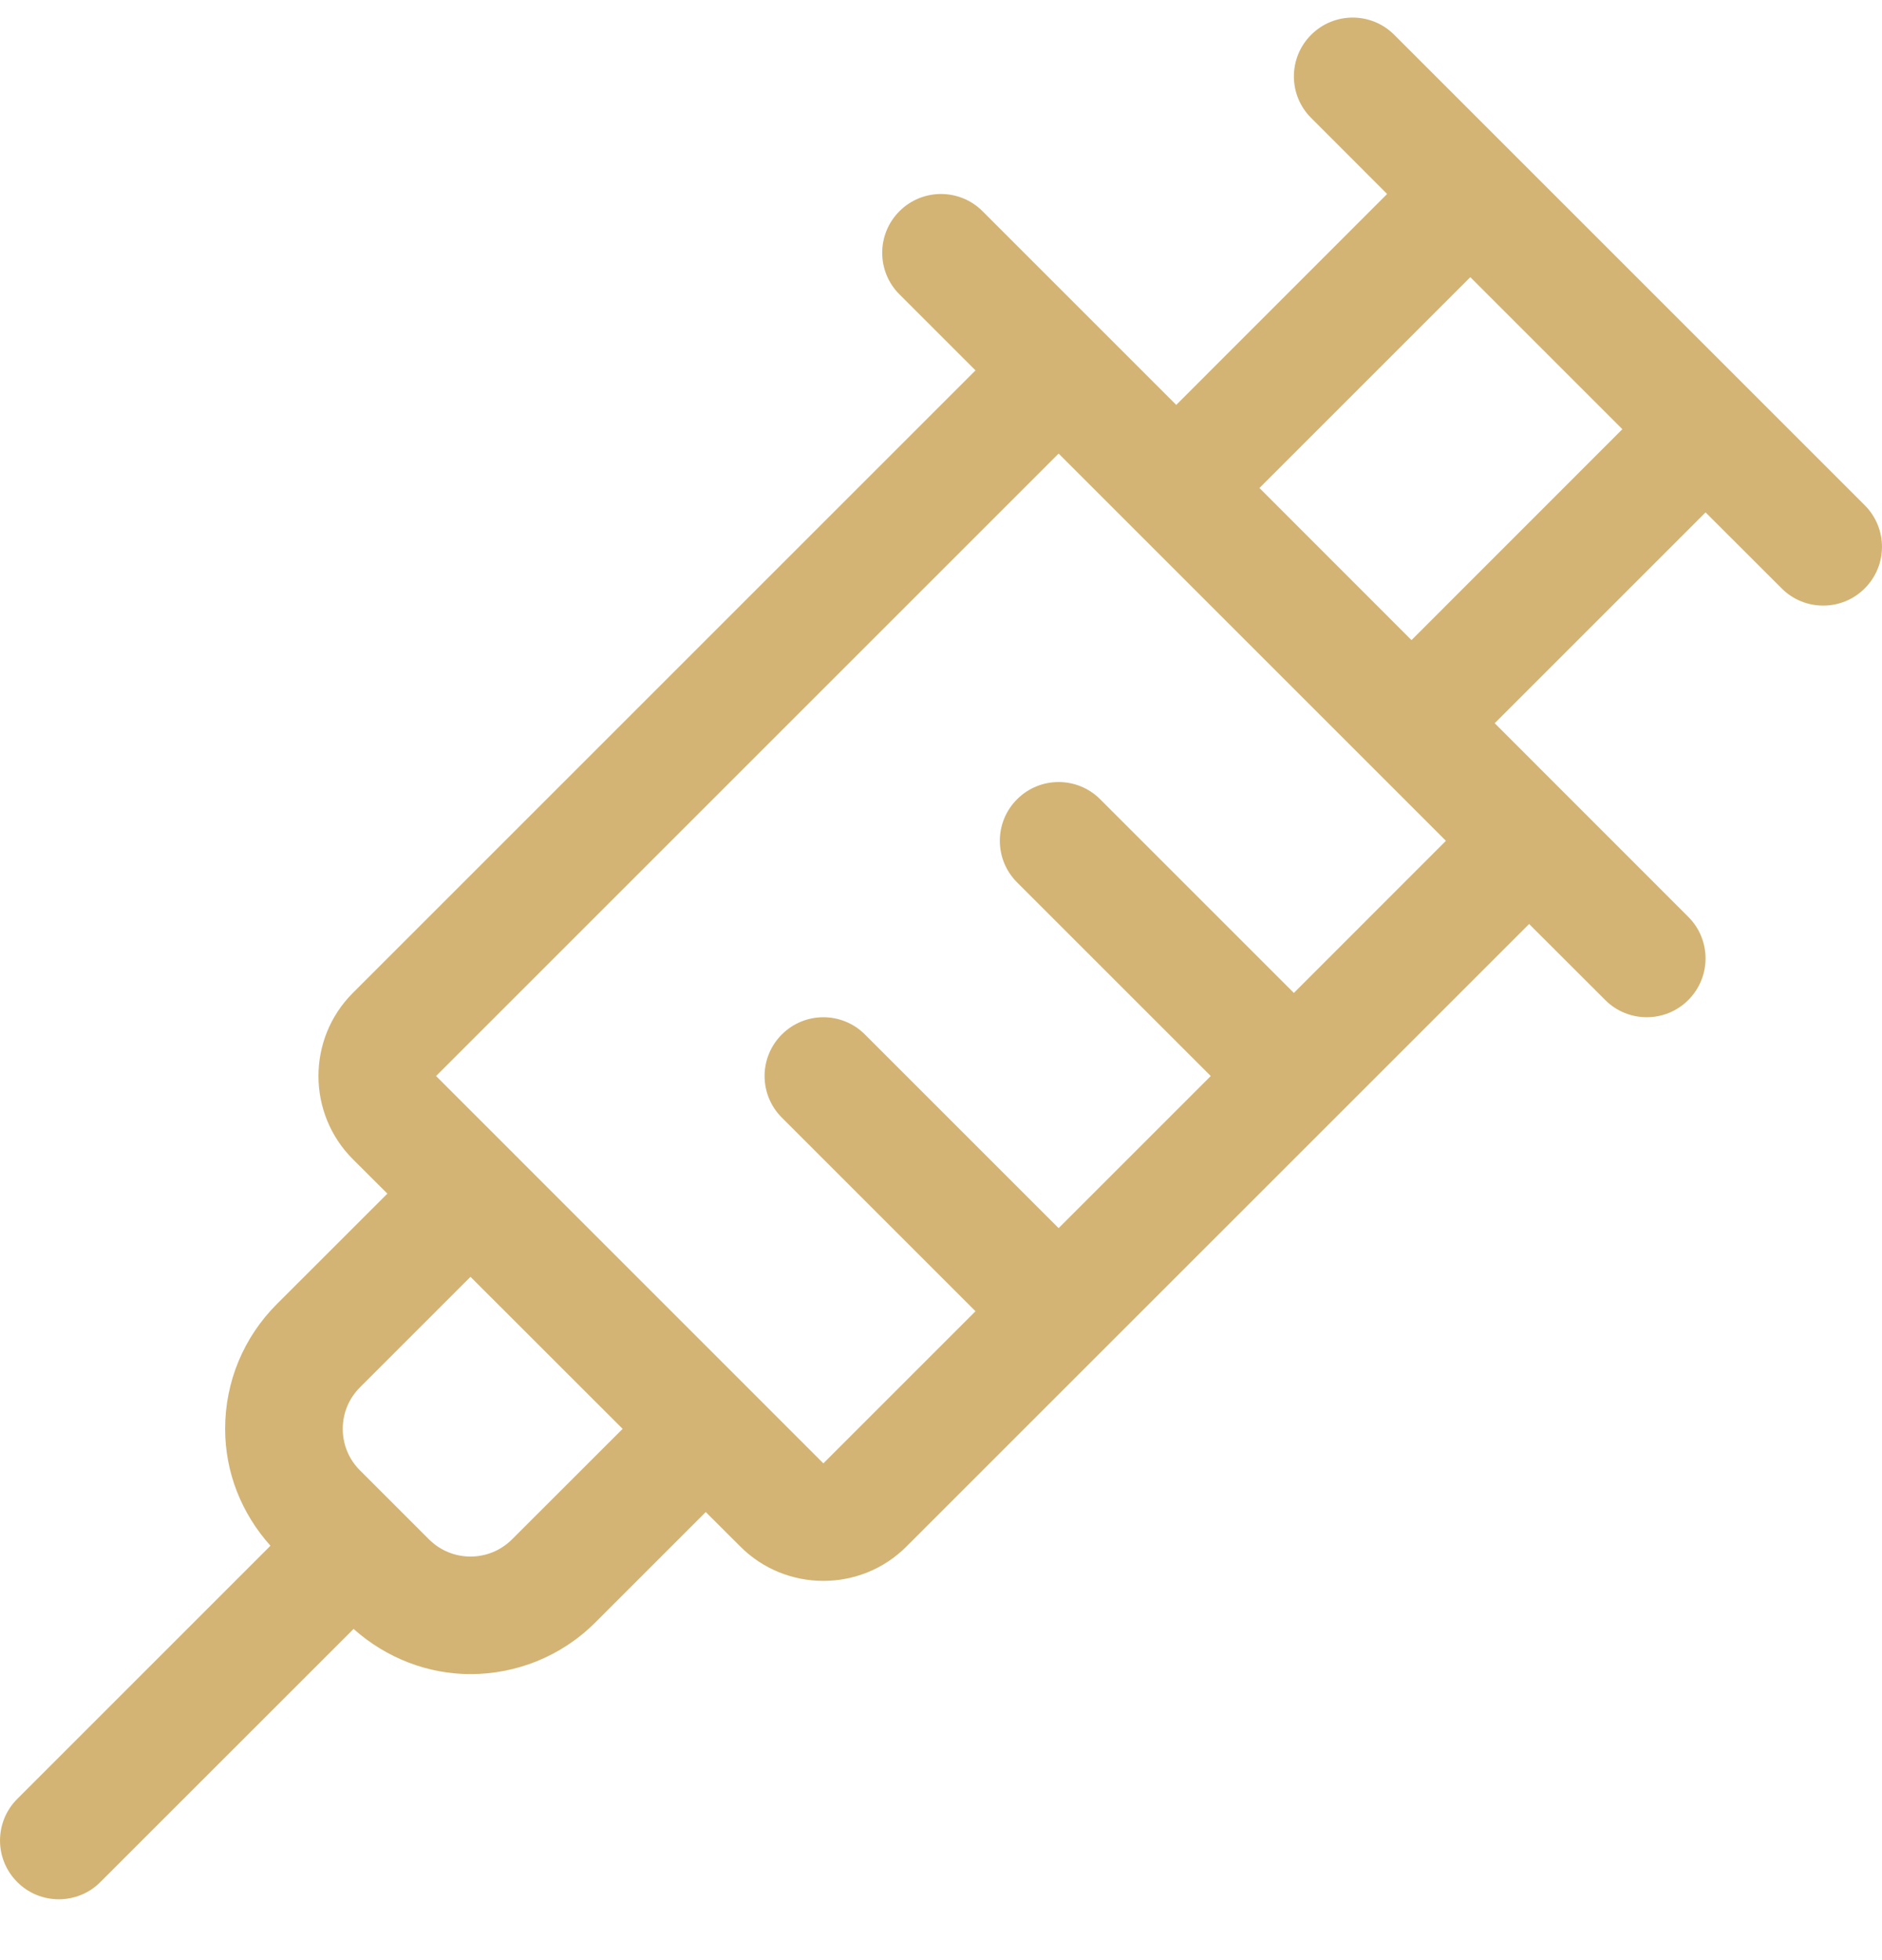 <svg width="24" height="25" viewBox="0 0 24 25" fill="none" xmlns="http://www.w3.org/2000/svg">
<g clip-path="url(#clip0_8979_43291)">
<path d="M23.78 6.444L17.78 0.444C17.487 0.151 17.013 0.151 16.72 0.444C16.427 0.737 16.427 1.212 16.72 1.504L17.689 2.474L15 5.164L12.53 2.694C12.237 2.401 11.763 2.401 11.47 2.694C11.177 2.987 11.177 3.462 11.47 3.754L12.44 4.724L4.5 12.664C3.915 13.248 3.915 14.2 4.5 14.785L4.94 15.224L3.53 16.633C3.106 17.058 2.871 17.623 2.871 18.224C2.871 18.781 3.08 19.303 3.449 19.715L0.22 22.944C-0.073 23.237 -0.073 23.712 0.22 24.004C0.366 24.151 0.558 24.224 0.75 24.224C0.942 24.224 1.134 24.151 1.28 24.004L4.509 20.776C4.934 21.154 5.464 21.352 6 21.352C6.576 21.352 7.152 21.132 7.591 20.694L9 19.285L9.44 19.724C9.732 20.017 10.116 20.163 10.5 20.163C10.884 20.163 11.268 20.017 11.56 19.724L19.5 11.785L20.47 12.754C20.616 12.901 20.808 12.974 21 12.974C21.192 12.974 21.384 12.901 21.53 12.754C21.823 12.461 21.823 11.987 21.53 11.694L19.061 9.224L21.75 6.535L22.72 7.504C22.866 7.651 23.058 7.724 23.25 7.724C23.442 7.724 23.634 7.651 23.78 7.504C24.073 7.212 24.073 6.737 23.78 6.444ZM6.53 19.633C6.237 19.926 5.763 19.926 5.47 19.633L4.591 18.754C4.449 18.613 4.371 18.425 4.371 18.224C4.371 18.024 4.449 17.836 4.591 17.694L6 16.285L7.94 18.224L6.53 19.633ZM16.5 12.664L14.03 10.194C13.737 9.901 13.263 9.901 12.97 10.194C12.677 10.487 12.677 10.961 12.97 11.254L15.44 13.724L13.5 15.664L11.03 13.194C10.737 12.901 10.263 12.901 9.97 13.194C9.677 13.487 9.677 13.961 9.97 14.254L12.44 16.724L10.5 18.664L5.561 13.724L13.5 5.785L18.439 10.724L16.5 12.664ZM18 8.164L16.061 6.224L18.75 3.535L20.689 5.474L18 8.164Z" fill="#D3B474"/>
</g>
<defs>
<clipPath id="clip0_8979_43291">
<rect width="24" height="24" fill="white" transform="translate(0 0.224)"/>
</clipPath>
</defs>
</svg>
